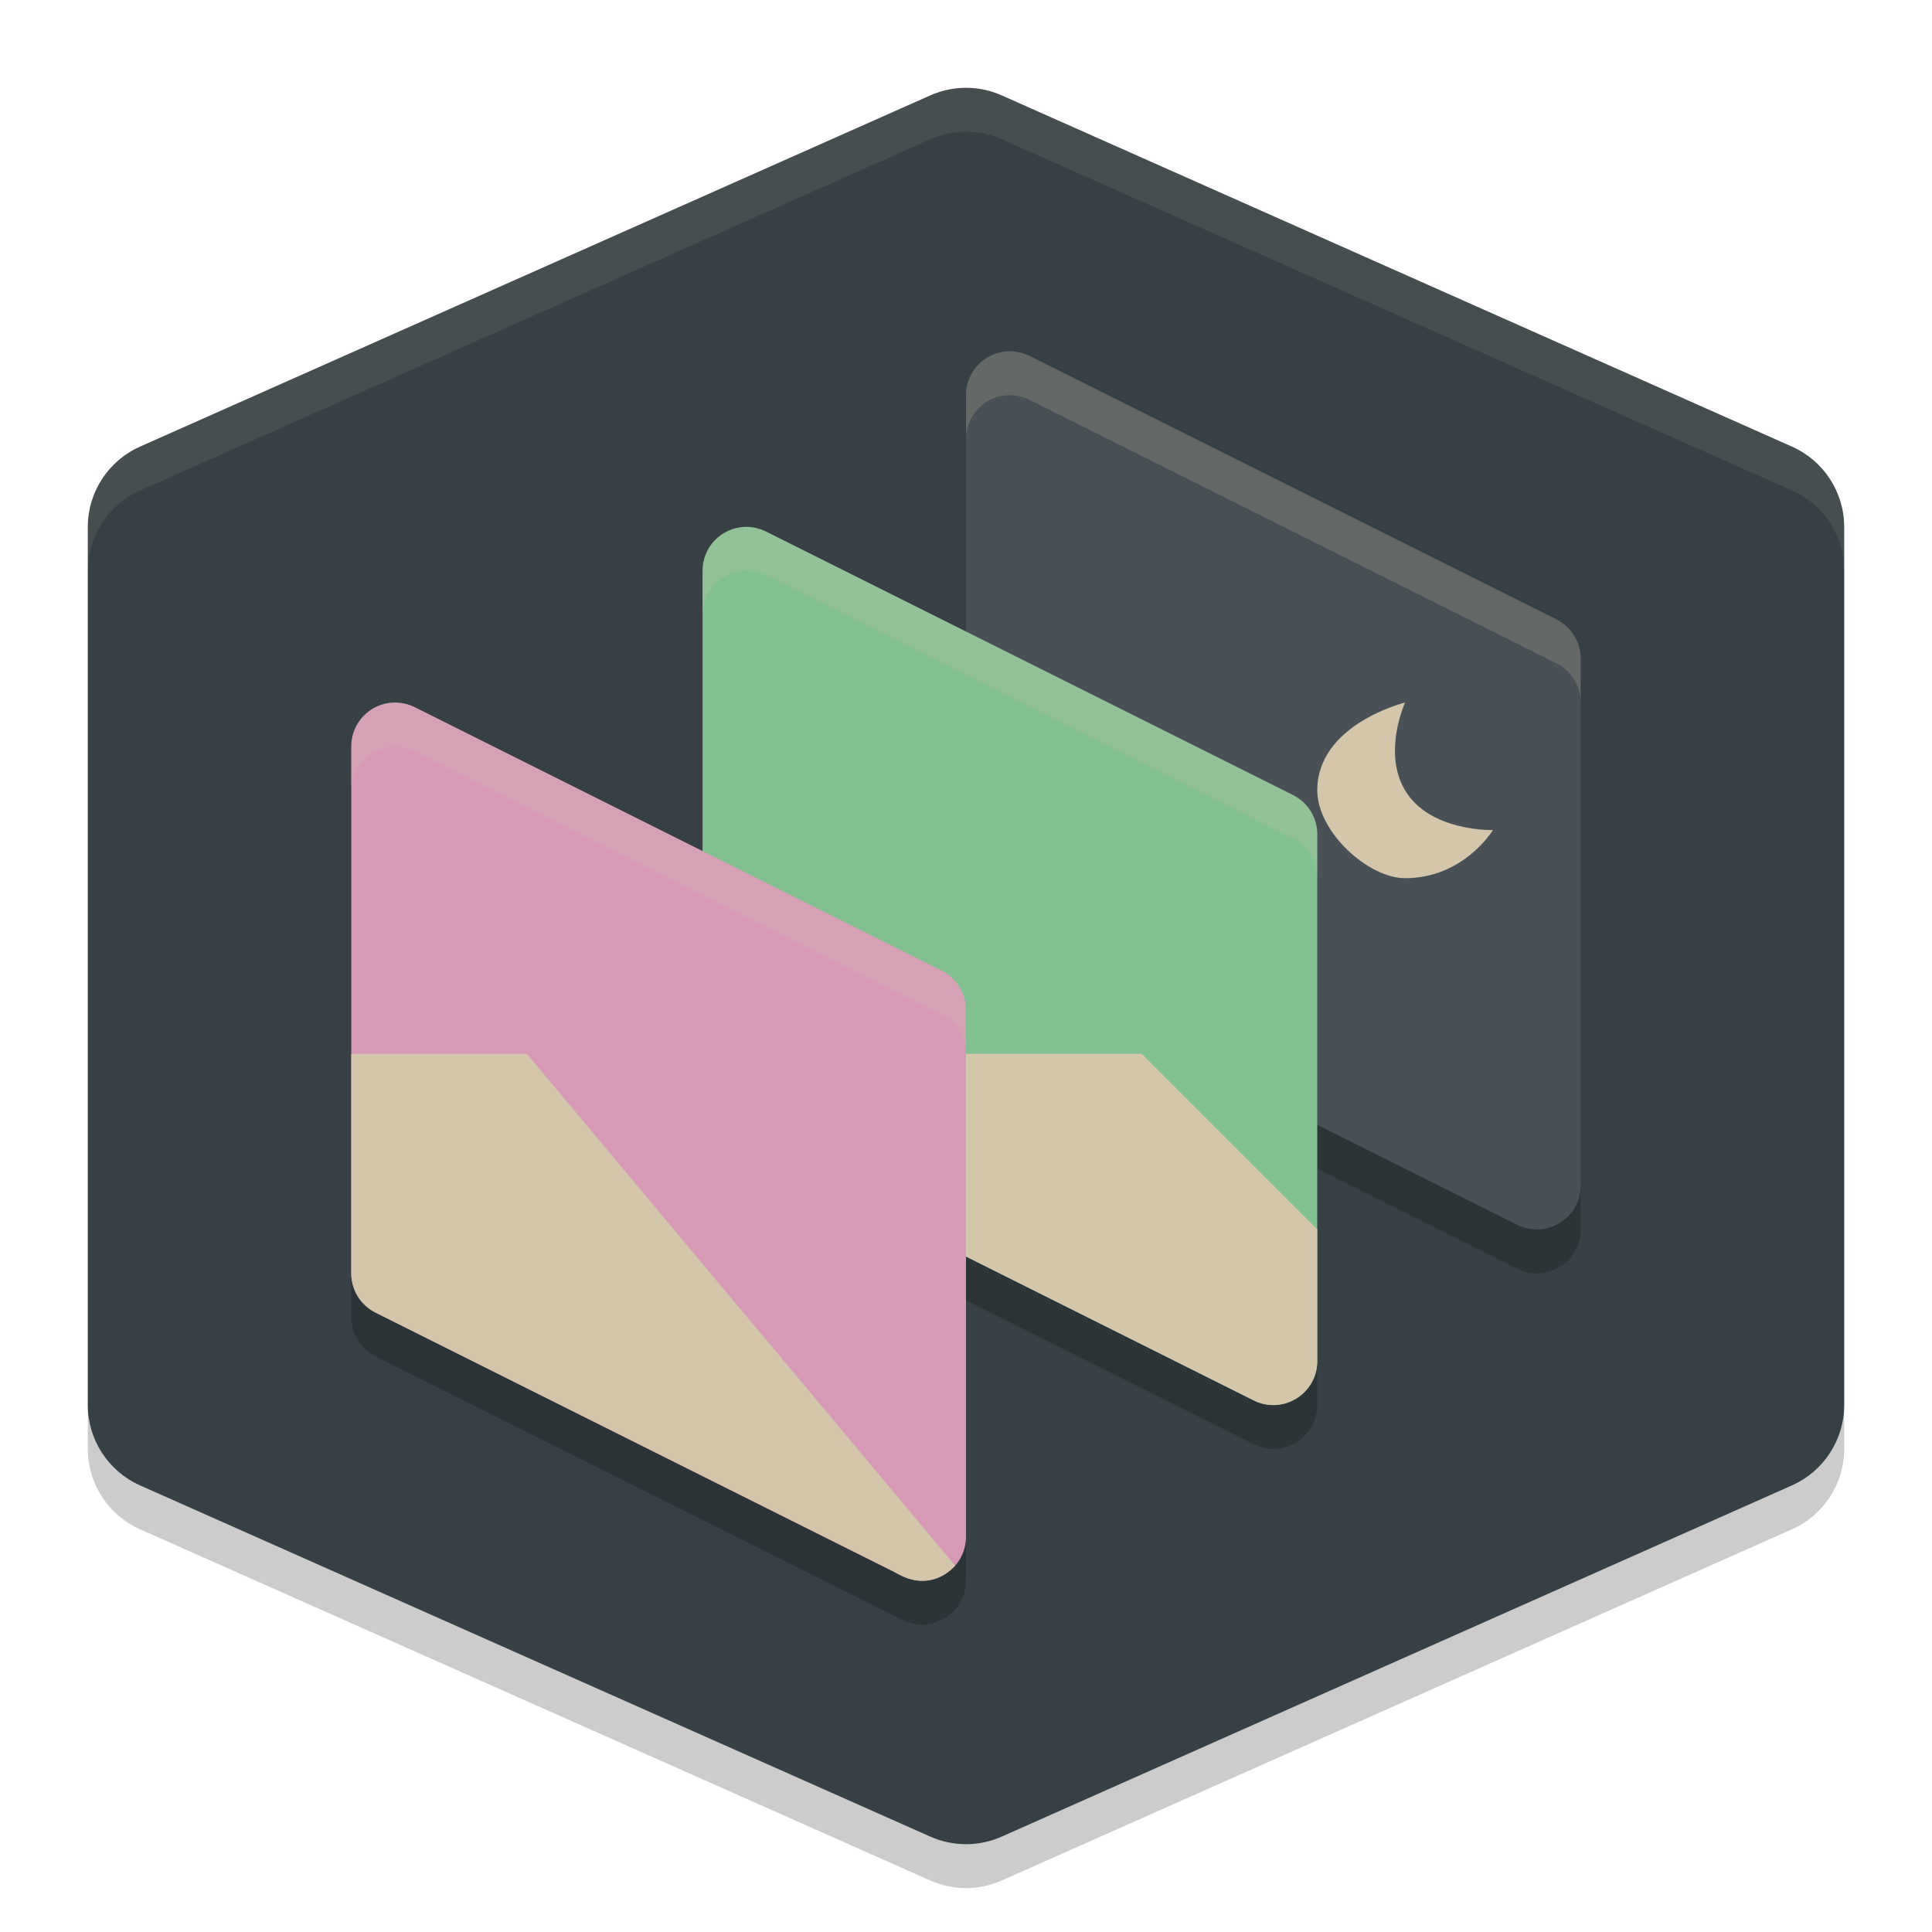 <svg xmlns="http://www.w3.org/2000/svg" height="22" width="22" version="1.1">
 <path style="opacity:.2" d="m11.018 1.5c-0.146-0.003-0.291 0.027-0.424 0.086l-9 4c-0.361 0.161-0.594 0.519-0.594 0.914v10c-0 0.395 0.233 0.753 0.594 0.914l9 4c0.259 0.115 0.554 0.115 0.812 0l9-4c0.361-0.161 0.594-0.519 0.594-0.914v-10c0-0.395-0.233-0.753-0.594-0.914l-9-4c-0.122-0.054-0.255-0.084-0.389-0.086z"/>
 <path style="fill:#374145" d="m11.018 1c-0.146-0.003-0.291 0.027-0.424 0.086l-9 4c-0.361 0.161-0.594 0.519-0.594 0.914v10c-0 0.395 0.233 0.753 0.594 0.914l9 4c0.259 0.115 0.554 0.115 0.812 0l9-4c0.361-0.161 0.594-0.519 0.594-0.914v-10c0-0.395-0.233-0.753-0.594-0.914l-9-4c-0.122-0.054-0.255-0.084-0.389-0.086z"/>
 <path style="fill:#d3c6aa;opacity:.1" d="m11.018 1c-0.146-0.003-0.291 0.027-0.424 0.086l-9 4c-0.361 0.161-0.594 0.519-0.594 0.914v0.5c-0-0.395 0.233-0.753 0.594-0.914l9-4c0.133-0.059 0.278-0.089 0.424-0.086 0.134 0.002 0.266 0.032 0.389 0.086l9 4c0.361 0.161 0.594 0.519 0.594 0.914v-0.5c0-0.395-0.233-0.753-0.594-0.914l-9-4c-0.122-0.054-0.255-0.084-0.389-0.086z"/>
 <path style="opacity:.2" d="m11.482 4.5c-0.269 0.009-0.483 0.231-0.482 0.5v6c0 0.19 0.108 0.363 0.277 0.447l6 3c0.332 0.165 0.722-0.076 0.723-0.447v-6c-0-0.19-0.108-0.363-0.277-0.447l-6-3c-0.074-0.037-0.157-0.055-0.24-0.053z"/>
 <path style="fill:#495156" d="m11.482 4c-0.269 0.009-0.483 0.231-0.482 0.5v6c0 0.19 0.108 0.363 0.277 0.447l6 3c0.332 0.165 0.722-0.076 0.723-0.447v-6c-0-0.19-0.108-0.363-0.277-0.447l-6-3c-0.074-0.037-0.157-0.055-0.24-0.053z"/>
 <path style="opacity:.2" d="m8.482 6.5c-0.269 0.009-0.483 0.231-0.482 0.5v6c0 0.19 0.108 0.363 0.277 0.447l6 3c0.332 0.165 0.722-0.076 0.723-0.447v-6c-0-0.19-0.108-0.363-0.277-0.447l-6-3c-0.074-0.037-0.157-0.055-0.24-0.053z"/>
 <path style="fill:#83c092" d="m8.482 6c-0.269 0.009-0.483 0.231-0.482 0.5v6c0 0.19 0.108 0.363 0.277 0.447l6 3c0.332 0.165 0.722-0.076 0.723-0.447v-6c-0-0.19-0.108-0.363-0.277-0.447l-6-3c-0.074-0.037-0.157-0.055-0.24-0.053z"/>
 <path style="opacity:.2" d="m4.482 8.5c-0.269 0.009-0.483 0.231-0.482 0.5v6c0 0.19 0.108 0.363 0.277 0.447l6 3c0.332 0.165 0.722-0.076 0.723-0.447v-6c-0-0.19-0.108-0.363-0.277-0.447l-6-3c-0.074-0.037-0.157-0.055-0.24-0.053z"/>
 <path style="fill:#d3c6aa" d="m8 12v0.5c0 0.19 0.108 0.363 0.277 0.447l6 3c0.332 0.165 0.722-0.076 0.723-0.447v-1.5l-2-2h-5z"/>
 <path style="fill:#d699b6" d="m4.482 8c-0.269 0.009-0.483 0.231-0.482 0.5v6c0 0.19 0.108 0.363 0.277 0.447l6 3c0.332 0.165 0.722-0.076 0.723-0.447v-6c-0-0.19-0.108-0.363-0.277-0.447l-6-3c-0.074-0.037-0.157-0.055-0.24-0.053z"/>
 <path style="fill:#d3c6aa;opacity:.2" d="m11.482 4c-0.269 0.009-0.483 0.231-0.482 0.5v0.5c-0-0.269 0.213-0.49 0.482-0.5 0.083-0.003 0.166 0.015 0.24 0.053l6 3c0.17 0.084 0.277 0.258 0.277 0.447v-0.5c-0-0.19-0.108-0.363-0.277-0.447l-6-3c-0.074-0.037-0.157-0.055-0.24-0.053z"/>
 <path style="fill:#d3c6aa;opacity:.2" d="m8.482 6c-0.269 0.009-0.483 0.231-0.482 0.5v0.5c-0-0.269 0.213-0.49 0.482-0.5 0.083-0.003 0.166 0.015 0.24 0.053l6 3c0.17 0.084 0.277 0.258 0.277 0.447v-0.5c-0-0.19-0.108-0.363-0.277-0.447l-6-3c-0.074-0.037-0.157-0.055-0.24-0.053z"/>
 <path style="fill:#d3c6aa;opacity:.2" d="m4.482 8c-0.269 0.009-0.483 0.231-0.482 0.5v0.5c-0-0.269 0.213-0.49 0.482-0.5 0.083-0.003 0.166 0.015 0.24 0.053l6 3c0.17 0.084 0.277 0.258 0.277 0.447v-0.5c-0-0.19-0.108-0.363-0.277-0.447l-6-3c-0.074-0.037-0.157-0.055-0.24-0.053z"/>
 <path style="fill:#d3c6aa" d="m4 12v2.5c0 0.19 0.108 0.363 0.277 0.447l5.9 2.949c0.297 0.185 0.539 0.104 0.7-0.068l-4.878-5.828z"/>
 <path style="fill:#d3c6aa" d="m16 8s-1 0.245-1 1c0 0.471 0.578 1 1 1 0.671 0 1-0.548 1-0.548s-0.717 0.022-1-0.452c-0.26-0.435 0-1 0-1z"/>
</svg>
